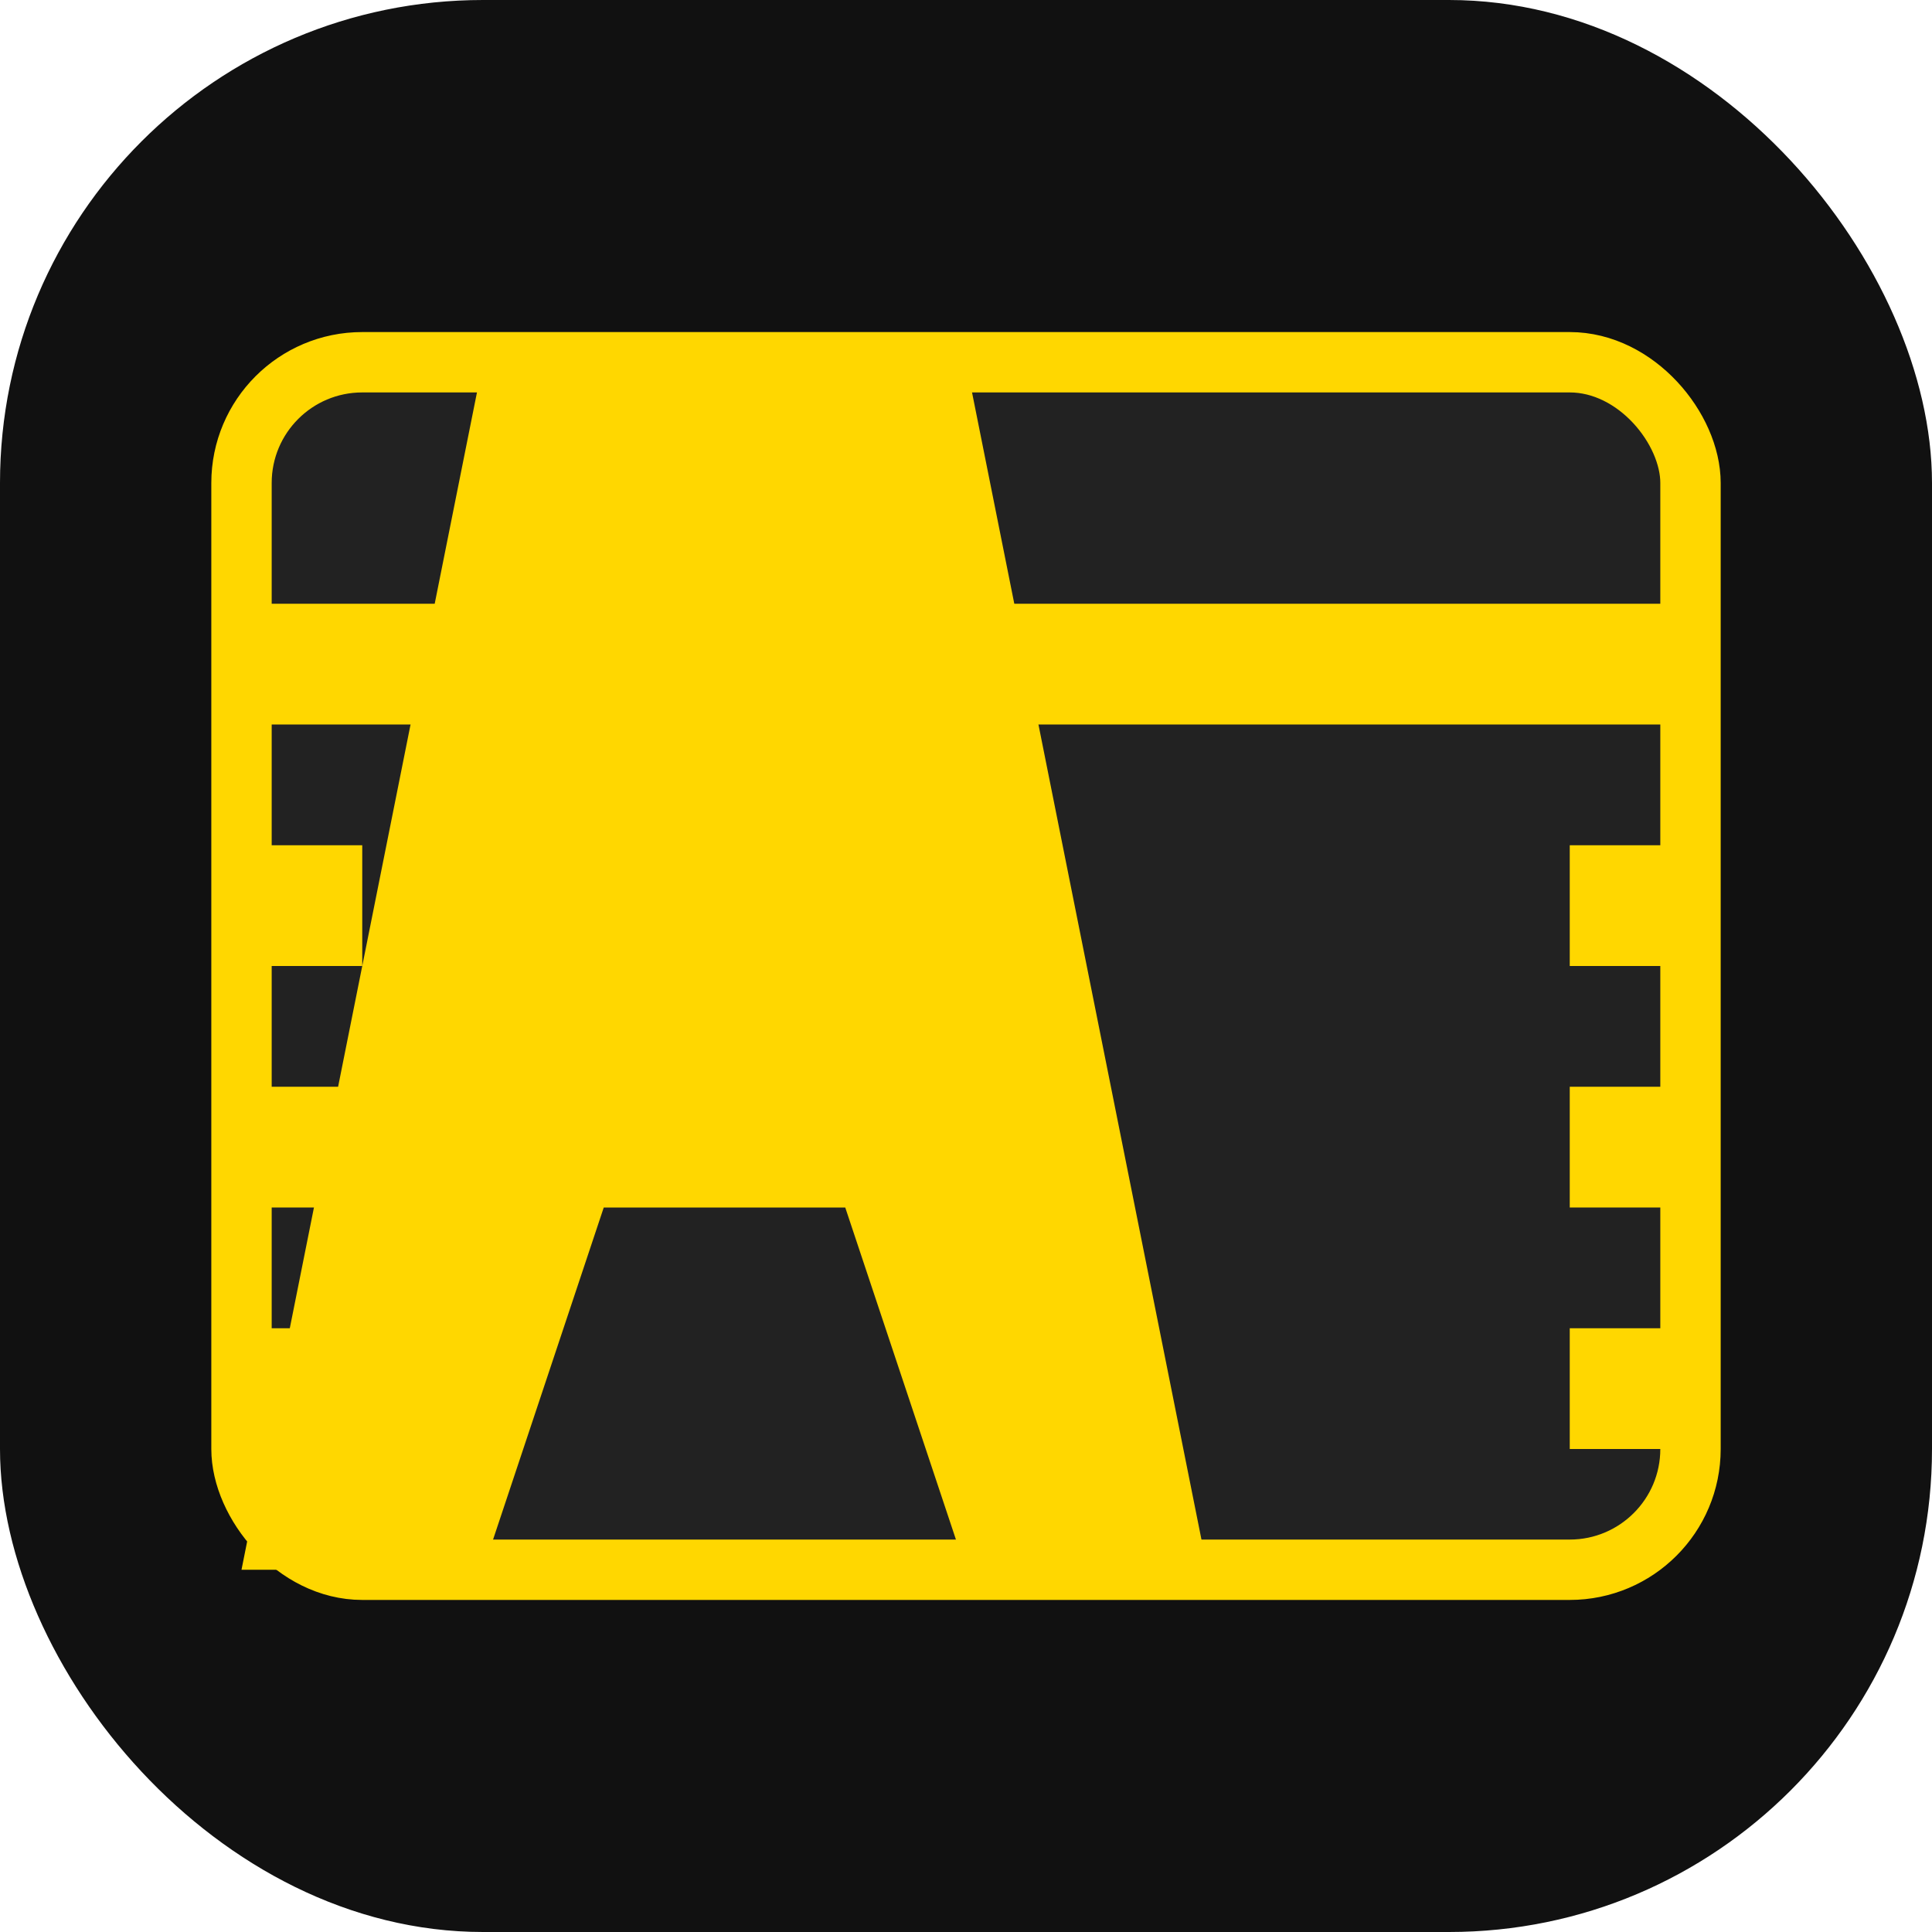 <svg xmlns="http://www.w3.org/2000/svg" width="16" height="16" viewBox="0 0 16 16" fill="none">
  <!-- Fundo do ícone -->
  <rect width="16" height="16" rx="4" fill="#111111" />
  
  <!-- Filme claquete simplificado -->
  <rect x="2" y="3" width="12" height="10" rx="1" fill="#222222" stroke="#FFD700" stroke-width="0.5" />
  
  <!-- Detalhes da claquete -->
  <rect x="2" y="5" width="12" height="1" fill="#FFD700" />
  
  <!-- Letra A estilizada (simplificada) -->
  <path d="M8 3 L10 13 L8 13 L7 10 L5 10 L4 13 L2 13 L4 3 L8 3 Z" fill="#FFD700" />
  
  <!-- Detalhes da fita de filme (simplificados) -->
  <rect x="2" y="7" width="1" height="1" fill="#FFD700" />
  <rect x="2" y="9" width="1" height="1" fill="#FFD700" />
  <rect x="2" y="11" width="1" height="1" fill="#FFD700" />
  
  <rect x="13" y="7" width="1" height="1" fill="#FFD700" />
  <rect x="13" y="9" width="1" height="1" fill="#FFD700" />
  <rect x="13" y="11" width="1" height="1" fill="#FFD700" />
</svg> 